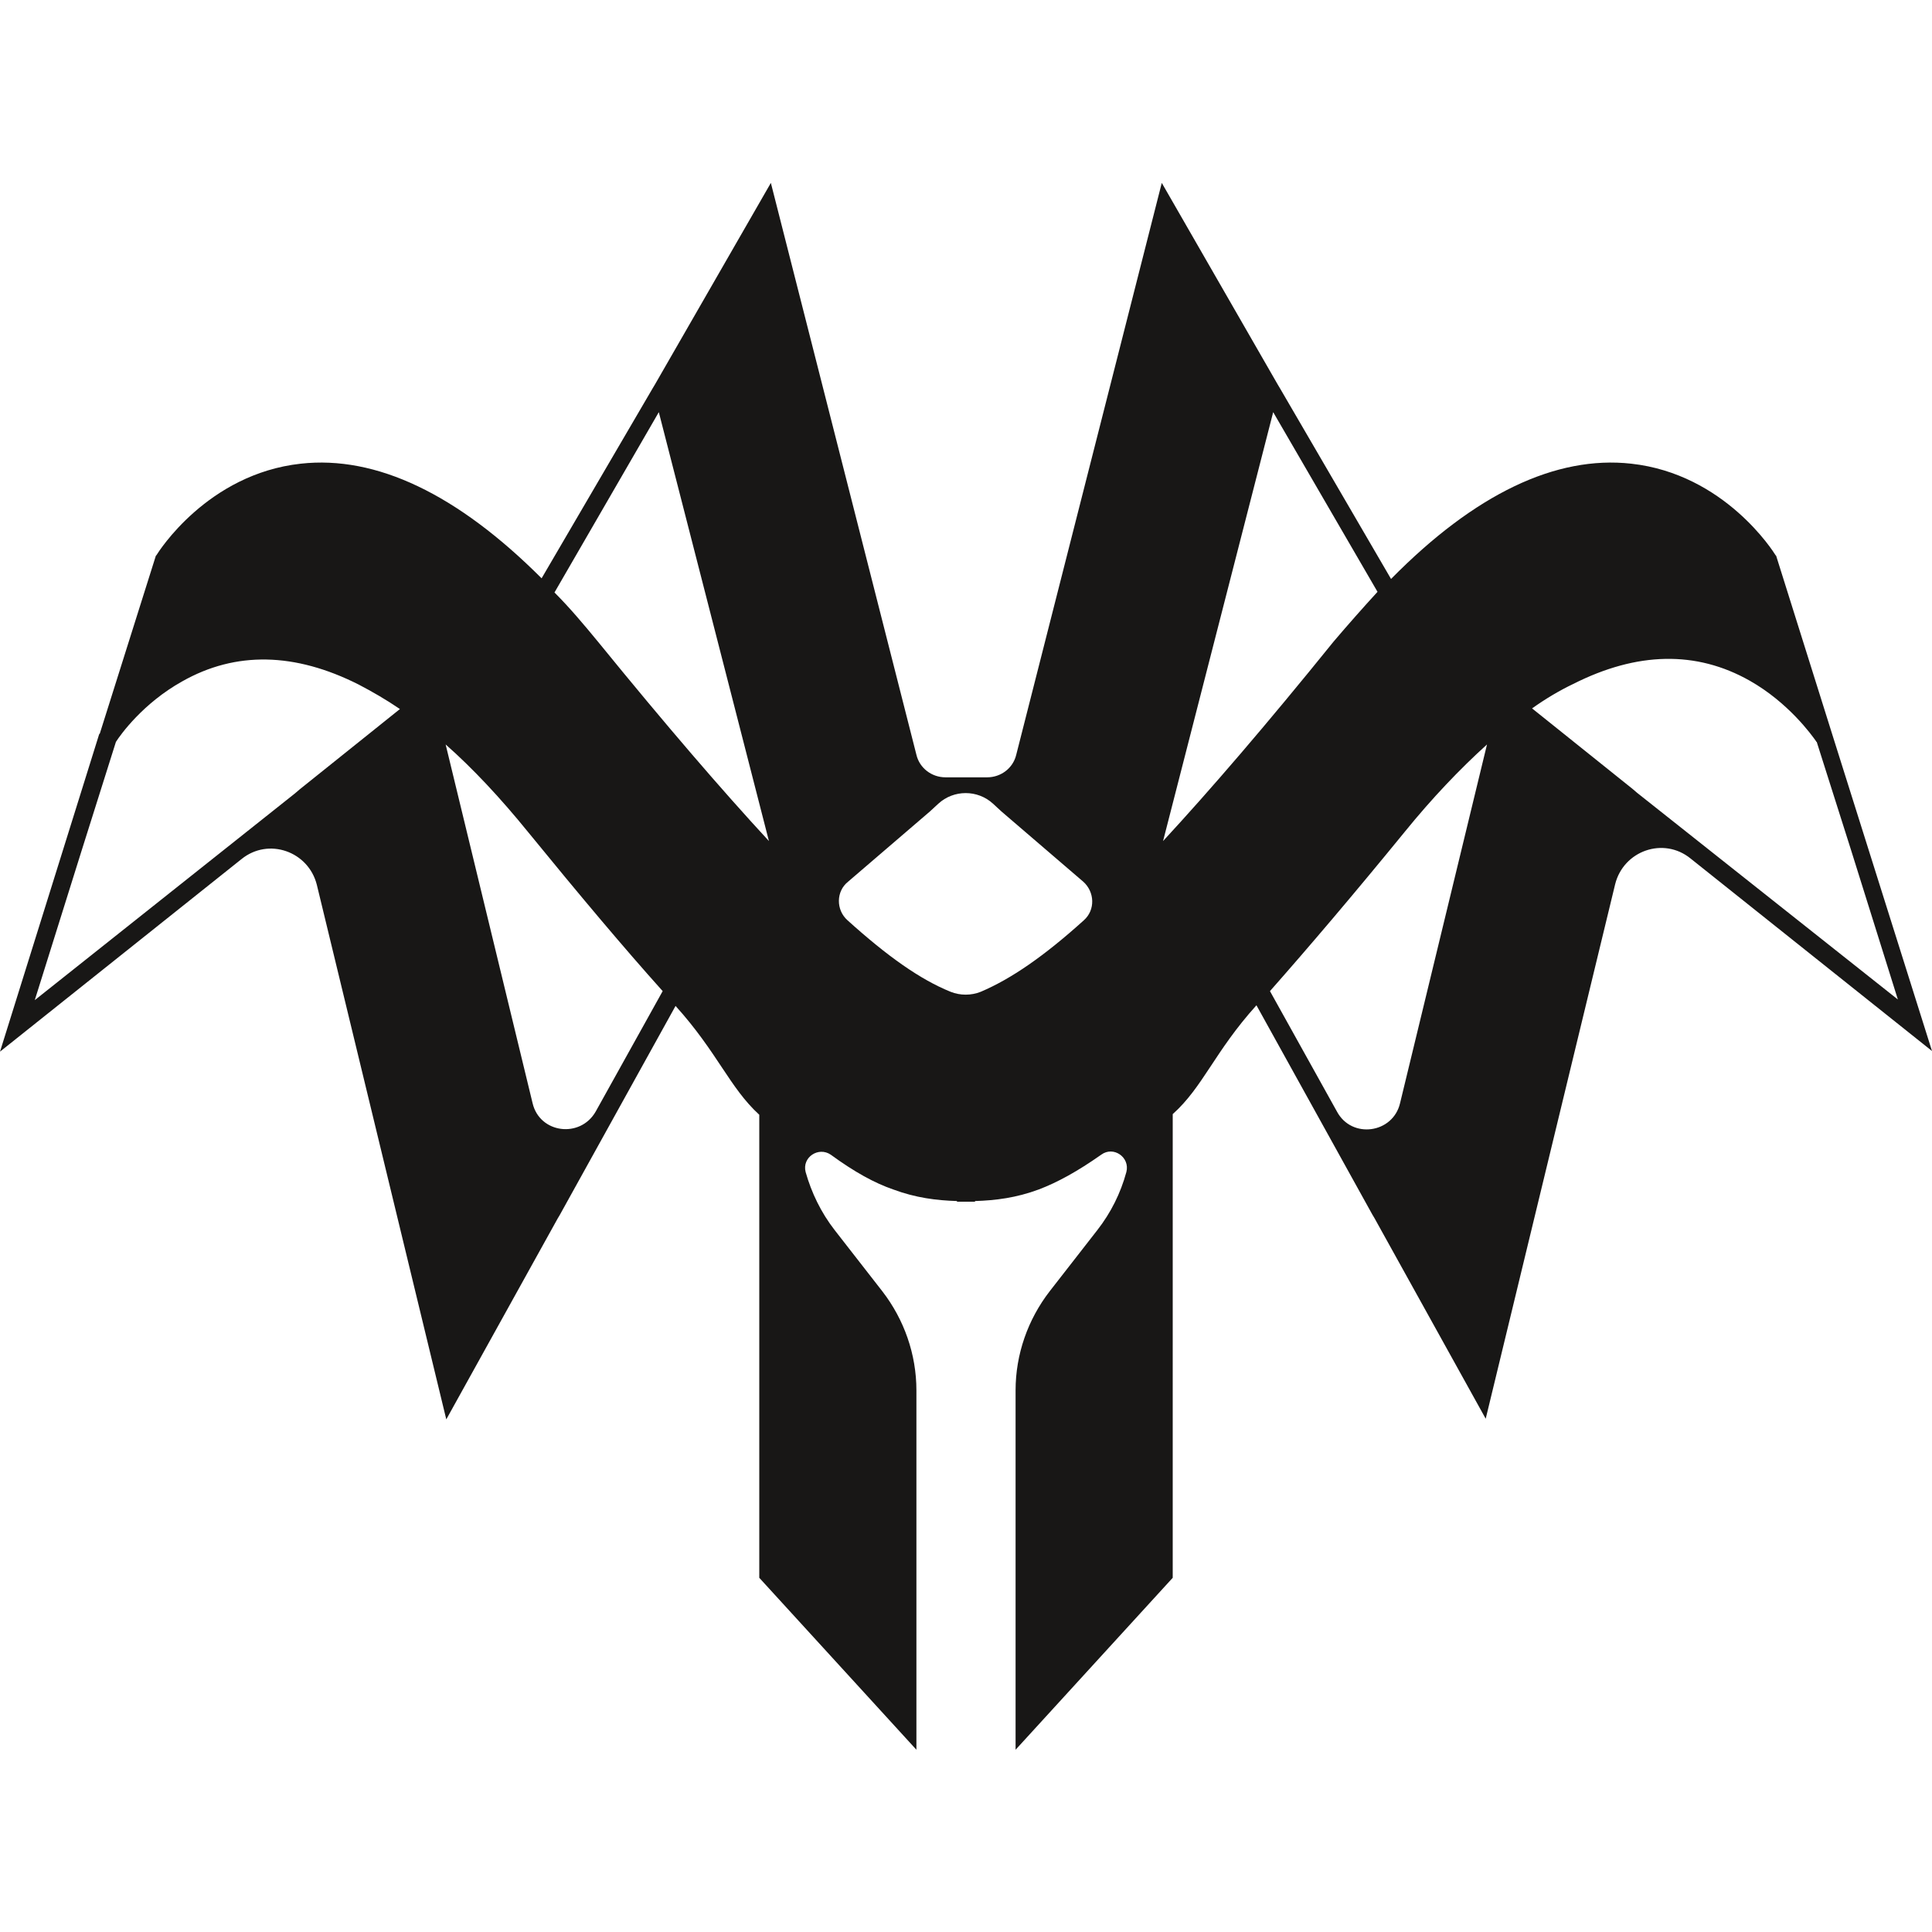<?xml version="1.0" encoding="utf-8"?>
<!-- Generator: Adobe Illustrator 28.3.0, SVG Export Plug-In . SVG Version: 6.00 Build 0)  -->
<svg version="1.1" id="Layer_2_00000101802314330909262130000010008868366770652342_"
	 xmlns="http://www.w3.org/2000/svg" xmlns:xlink="http://www.w3.org/1999/xlink" x="0px" y="0px" viewBox="0 0 300 300"
	 style="enable-background:new 0 0 300 300;" xml:space="preserve">
<style type="text/css">
	.st0{fill:#181716;}
</style>
<g id="Logo-Showcase">
	<path class="st0" d="M-82.9,241.6l-0.2-0.2l0,0l-24.5-77.9l-0.3-0.4c-0.9-1.5-22.4-35.7-63.2-40.1c-33-3.6-68.4,13.4-105.3,50.4
		l-48.8-83.7l-0.8-1.4L-376.7,0l-63.6,250.3c-1.5,5.8-6.7,9.9-12.7,9.9h-18.5c-6,0-11.2-4.1-12.7-9.9L-547.8,0l-50.8,88.3l-0.8,1.4
		l-48.8,83.7c-36.9-37-72.3-54-105.3-50.4c-40.8,4.4-62.3,38.6-63.2,40.1l-0.3,0.4l-24.5,77.9l0,0l-0.2,0.2l-43.7,138.9l105.7-84.5
		c11.8-9.5,29.5-3.4,33,11.3l56.6,234.1l48.8-88.1l0.8-1.4l50.7-91.7c18.3,20.4,23.7,35.9,36.8,47.8v202.8l68.9,75.4V529
		c0-15.8-5.3-31.1-15-43.5l-21-26.9c-5.9-7.6-10.2-16.3-12.6-25.5c-1.7-6.4,5.7-11.4,11.1-7.5c10.4,7.5,19.2,12.3,27.4,15.4
		c10,3.8,18.9,4.9,28,5.2v0.1l4-0.1l4,0.1v-0.1c9.1-0.3,18-1.4,28-5.2c8.1-3,17-7.8,27.4-15.4c5.4-3.9,12.8,1,11.1,7.5
		c-2.4,9.2-6.7,17.9-12.6,25.5l-21,26.9c-9.7,12.4-15,27.7-15,43.5v157.3l68.9-75.4V408.1c13.1-11.9,18.5-27.4,36.8-47.8l50.7,91.7
		l0.8,1.4l48.8,88.1l56.6-234.1c3.6-14.7,21.2-20.7,33-11.3l105.7,84.5L-82.9,241.6L-82.9,241.6z M-754.3,265.7l-2,1.6l0,0
		l-113.7,90.8l20.7-65.8l0.1,0l14.9-47.5c2-3.1,12-17,29-26.6c23.3-13.2,49.3-12.7,77.2,1.4c5.9,3,11.9,6.6,18,10.8L-754.3,265.7
		L-754.3,265.7z M-624.5,406.9c-6.6,12-24.5,9.6-27.7-3.7l-38-157.1c11.8,10.6,24,23.4,36.1,38.3c22.6,27.7,41.9,50.5,58.9,69.6
		L-624.5,406.9L-624.5,406.9z M-623.3,201.2c-6.4-7.8-12.8-15.2-19.1-21.9l45.8-78.7l48.2,187.8C-569,266.3-593.6,237.6-623.3,201.2
		L-623.3,201.2z M-468.9,354.3c-13.2-5.4-27.6-15.4-45-31.2c-5.1-4.6-5-12.6,0.2-17l35.9-30.7l3.5-3.3c6.8-6.3,17.3-6.3,24.1,0
		l3.5,3.3l35.9,30.7c5.2,4.5,5.3,12.4,0.2,17c-17.4,15.8-31.8,25.8-45,31.2C-459.9,356.1-464.7,356.1-468.9,354.3L-468.9,354.3z
		 M-376,288.4l48.2-187.8l45.8,78.7c-6.3,6.7-12.8,14-19.1,21.9C-330.9,237.6-355.5,266.3-376,288.4L-376,288.4z M-272.3,403.2
		c-3.2,13.3-21.1,15.7-27.7,3.7l-29.2-52.8c17-19.1,36.3-41.9,58.9-69.6c12.2-14.9,24.3-27.7,36.1-38.3L-272.3,403.2L-272.3,403.2z
		 M-168.3,267.3L-168.3,267.3l-2-1.6l-44.2-35.4c6-4.2,12.1-7.8,18-10.8c27.9-14.1,53.9-14.6,77.2-1.4c17,9.6,26.9,23.6,29,26.6
		c0.1,0.1,0.1,0.2,0.2,0.2l0,0c0,0,0,0,0,0l14.8,47.2l20.7,65.8L-168.3,267.3L-168.3,267.3z"/>
</g>
<g id="Logo-Showcase_00000163040952203847547870000006372148859832495495_">
	<path class="st0" d="M284.5,114L284.5,114L284.5,114l-8.7-27.7l-0.1-0.1c-0.3-0.5-7.9-12.6-22.4-14.2c-11.7-1.3-24.3,4.7-37.3,17.9
		l-17.3-29.7l-0.3-0.5l-18-31.3l-22.6,88.8c-0.5,2.1-2.4,3.5-4.5,3.5h-6.5c-2.1,0-4-1.4-4.5-3.5l-22.6-88.8l-18,31.3l-0.3,0.5
		L84.1,89.8C71,76.7,58.4,70.7,46.7,72c-14.5,1.6-22.1,13.7-22.4,14.2l-0.1,0.1l-8.7,27.6l0,0l-0.1,0.1L0,163.3l37.5-29.9
		c4.2-3.4,10.4-1.2,11.7,4l20.1,83l17.3-31.2l0.3-0.5l18-32.5c6.5,7.2,8.4,12.7,13,16.9v71.9l24.4,26.7v-55.8c0-5.6-1.9-11-5.3-15.4
		l-7.4-9.5c-2.1-2.7-3.6-5.8-4.5-9c-0.6-2.3,2-4,3.9-2.7c3.7,2.7,6.8,4.4,9.7,5.4c3.5,1.3,6.7,1.7,9.9,1.8v0.1l1.4,0l1.4,0v-0.1
		c3.2-0.1,6.4-0.5,9.9-1.8c2.9-1.1,6-2.8,9.7-5.4c1.9-1.4,4.5,0.4,3.9,2.7c-0.9,3.3-2.4,6.3-4.5,9l-7.4,9.5
		c-3.4,4.4-5.3,9.8-5.3,15.4v55.8l24.4-26.7V173c4.7-4.2,6.5-9.7,13-16.9l18,32.5l0.3,0.5l17.3,31.2l20.1-83c1.3-5.2,7.5-7.4,11.7-4
		l37.5,29.9L284.5,114L284.5,114z M46.5,122.6l-0.7,0.6l0,0L5.4,155.3l7.3-23.3l0,0l5.3-16.8c0.7-1.1,4.2-6,10.3-9.4
		c8.3-4.7,17.5-4.5,27.4,0.5c2.1,1.1,4.2,2.3,6.4,3.8L46.5,122.6L46.5,122.6z M92.5,172.6c-2.4,4.2-8.7,3.4-9.8-1.3l-13.5-55.7
		c4.2,3.7,8.5,8.3,12.8,13.6c8,9.8,14.8,17.9,20.9,24.7L92.5,172.6L92.5,172.6z M92.9,99.7c-2.3-2.8-4.5-5.4-6.8-7.7L102.3,64
		l17.1,66.6C112.1,122.7,103.4,112.6,92.9,99.7L92.9,99.7z M147.6,154c-4.7-1.9-9.8-5.5-16-11.1c-1.8-1.6-1.8-4.5,0.1-6l12.7-10.9
		l1.3-1.2c2.4-2.2,6.1-2.2,8.5,0l1.3,1.2l12.7,10.9c1.8,1.6,1.9,4.4,0.1,6c-6.2,5.6-11.3,9.1-16,11.1
		C150.8,154.6,149.1,154.6,147.6,154L147.6,154z M180.6,130.6L197.7,64l16.2,27.9c-2.2,2.4-4.5,5-6.8,7.7
		C196.6,112.6,187.9,122.7,180.6,130.6L180.6,130.6z M217.4,171.3c-1.1,4.7-7.5,5.6-9.8,1.3l-10.4-18.7c6-6.8,12.9-14.9,20.9-24.7
		c4.3-5.3,8.6-9.8,12.8-13.6L217.4,171.3L217.4,171.3z M254.2,123.1L254.2,123.1l-0.7-0.6L237.9,110c2.1-1.5,4.3-2.8,6.4-3.8
		c9.9-5,19.1-5.2,27.4-0.5c6,3.4,9.6,8.4,10.3,9.4c0,0,0,0.1,0.1,0.1l0,0c0,0,0,0,0,0l5.3,16.7l7.3,23.3L254.2,123.1L254.2,123.1z"
		/>
</g>
</svg>

